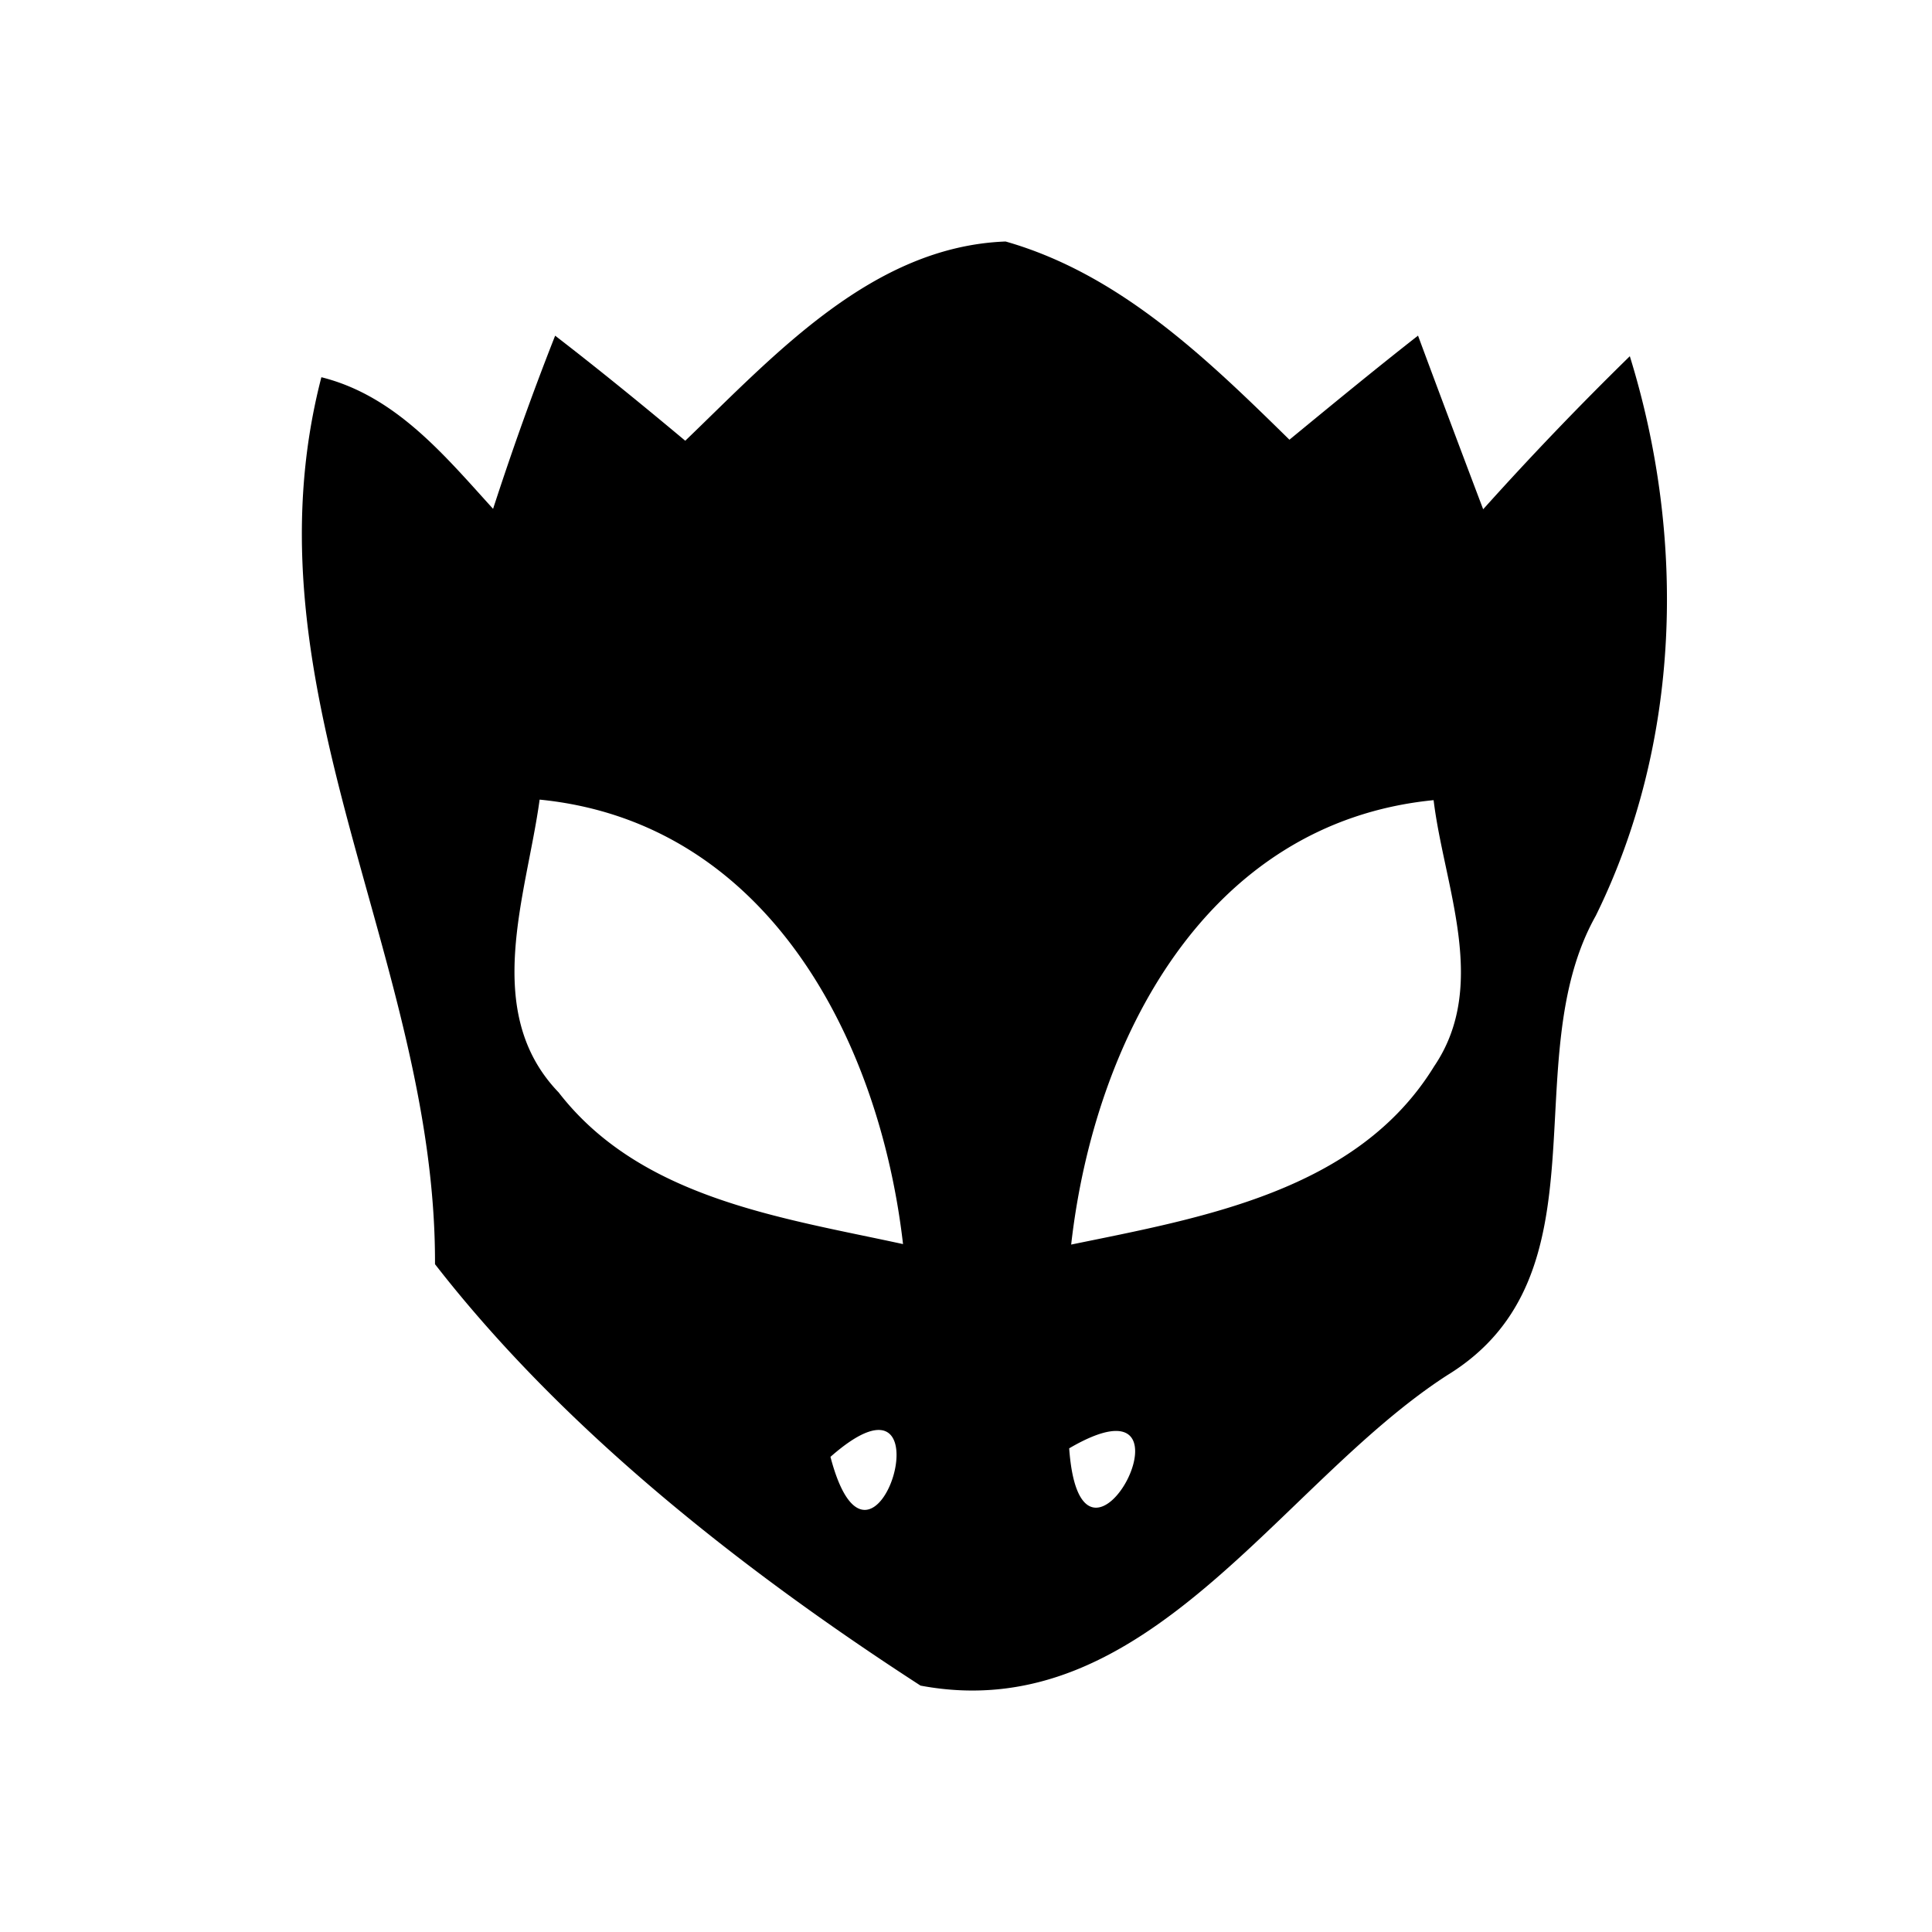 <svg viewBox="0 0 32 32"><path d="M11.35 7.3c1.484-1.426 3.101-3.217 5.306-3.3 1.89.539 3.333 1.94 4.701 3.283.705-.58 1.41-1.16 2.13-1.724.266.72.805 2.155 1.079 2.876A53.91 53.91 0 0 1 26.995 5.9c.937 3.026.845 6.408-.564 9.268-1.351 2.405.249 5.953-2.462 7.611-2.786 1.8-4.966 5.845-8.722 5.14-2.943-1.906-5.903-4.228-8.042-6.98.017-5.057-3.217-9.534-1.882-14.691 1.227.307 2.031 1.285 2.844 2.18.315-.97.655-1.923 1.028-2.868.73.563 1.442 1.144 2.155 1.74Zm-2.412 5.944c-.216 1.584-.97 3.515.315 4.85 1.36 1.758 3.69 2.073 5.704 2.512-.39-3.39-2.247-6.989-6.02-7.362Zm8.804 7.37c2.18-.447 4.743-.887 6.011-2.951.912-1.343.166-2.976-.008-4.41-3.772.372-5.621 3.979-6.003 7.361Zm-3.987 3.516c.704 2.686 2.064-1.816 0 0Zm3.954-.141c.2 2.785 2.355-1.377 0 0Z"/></svg>